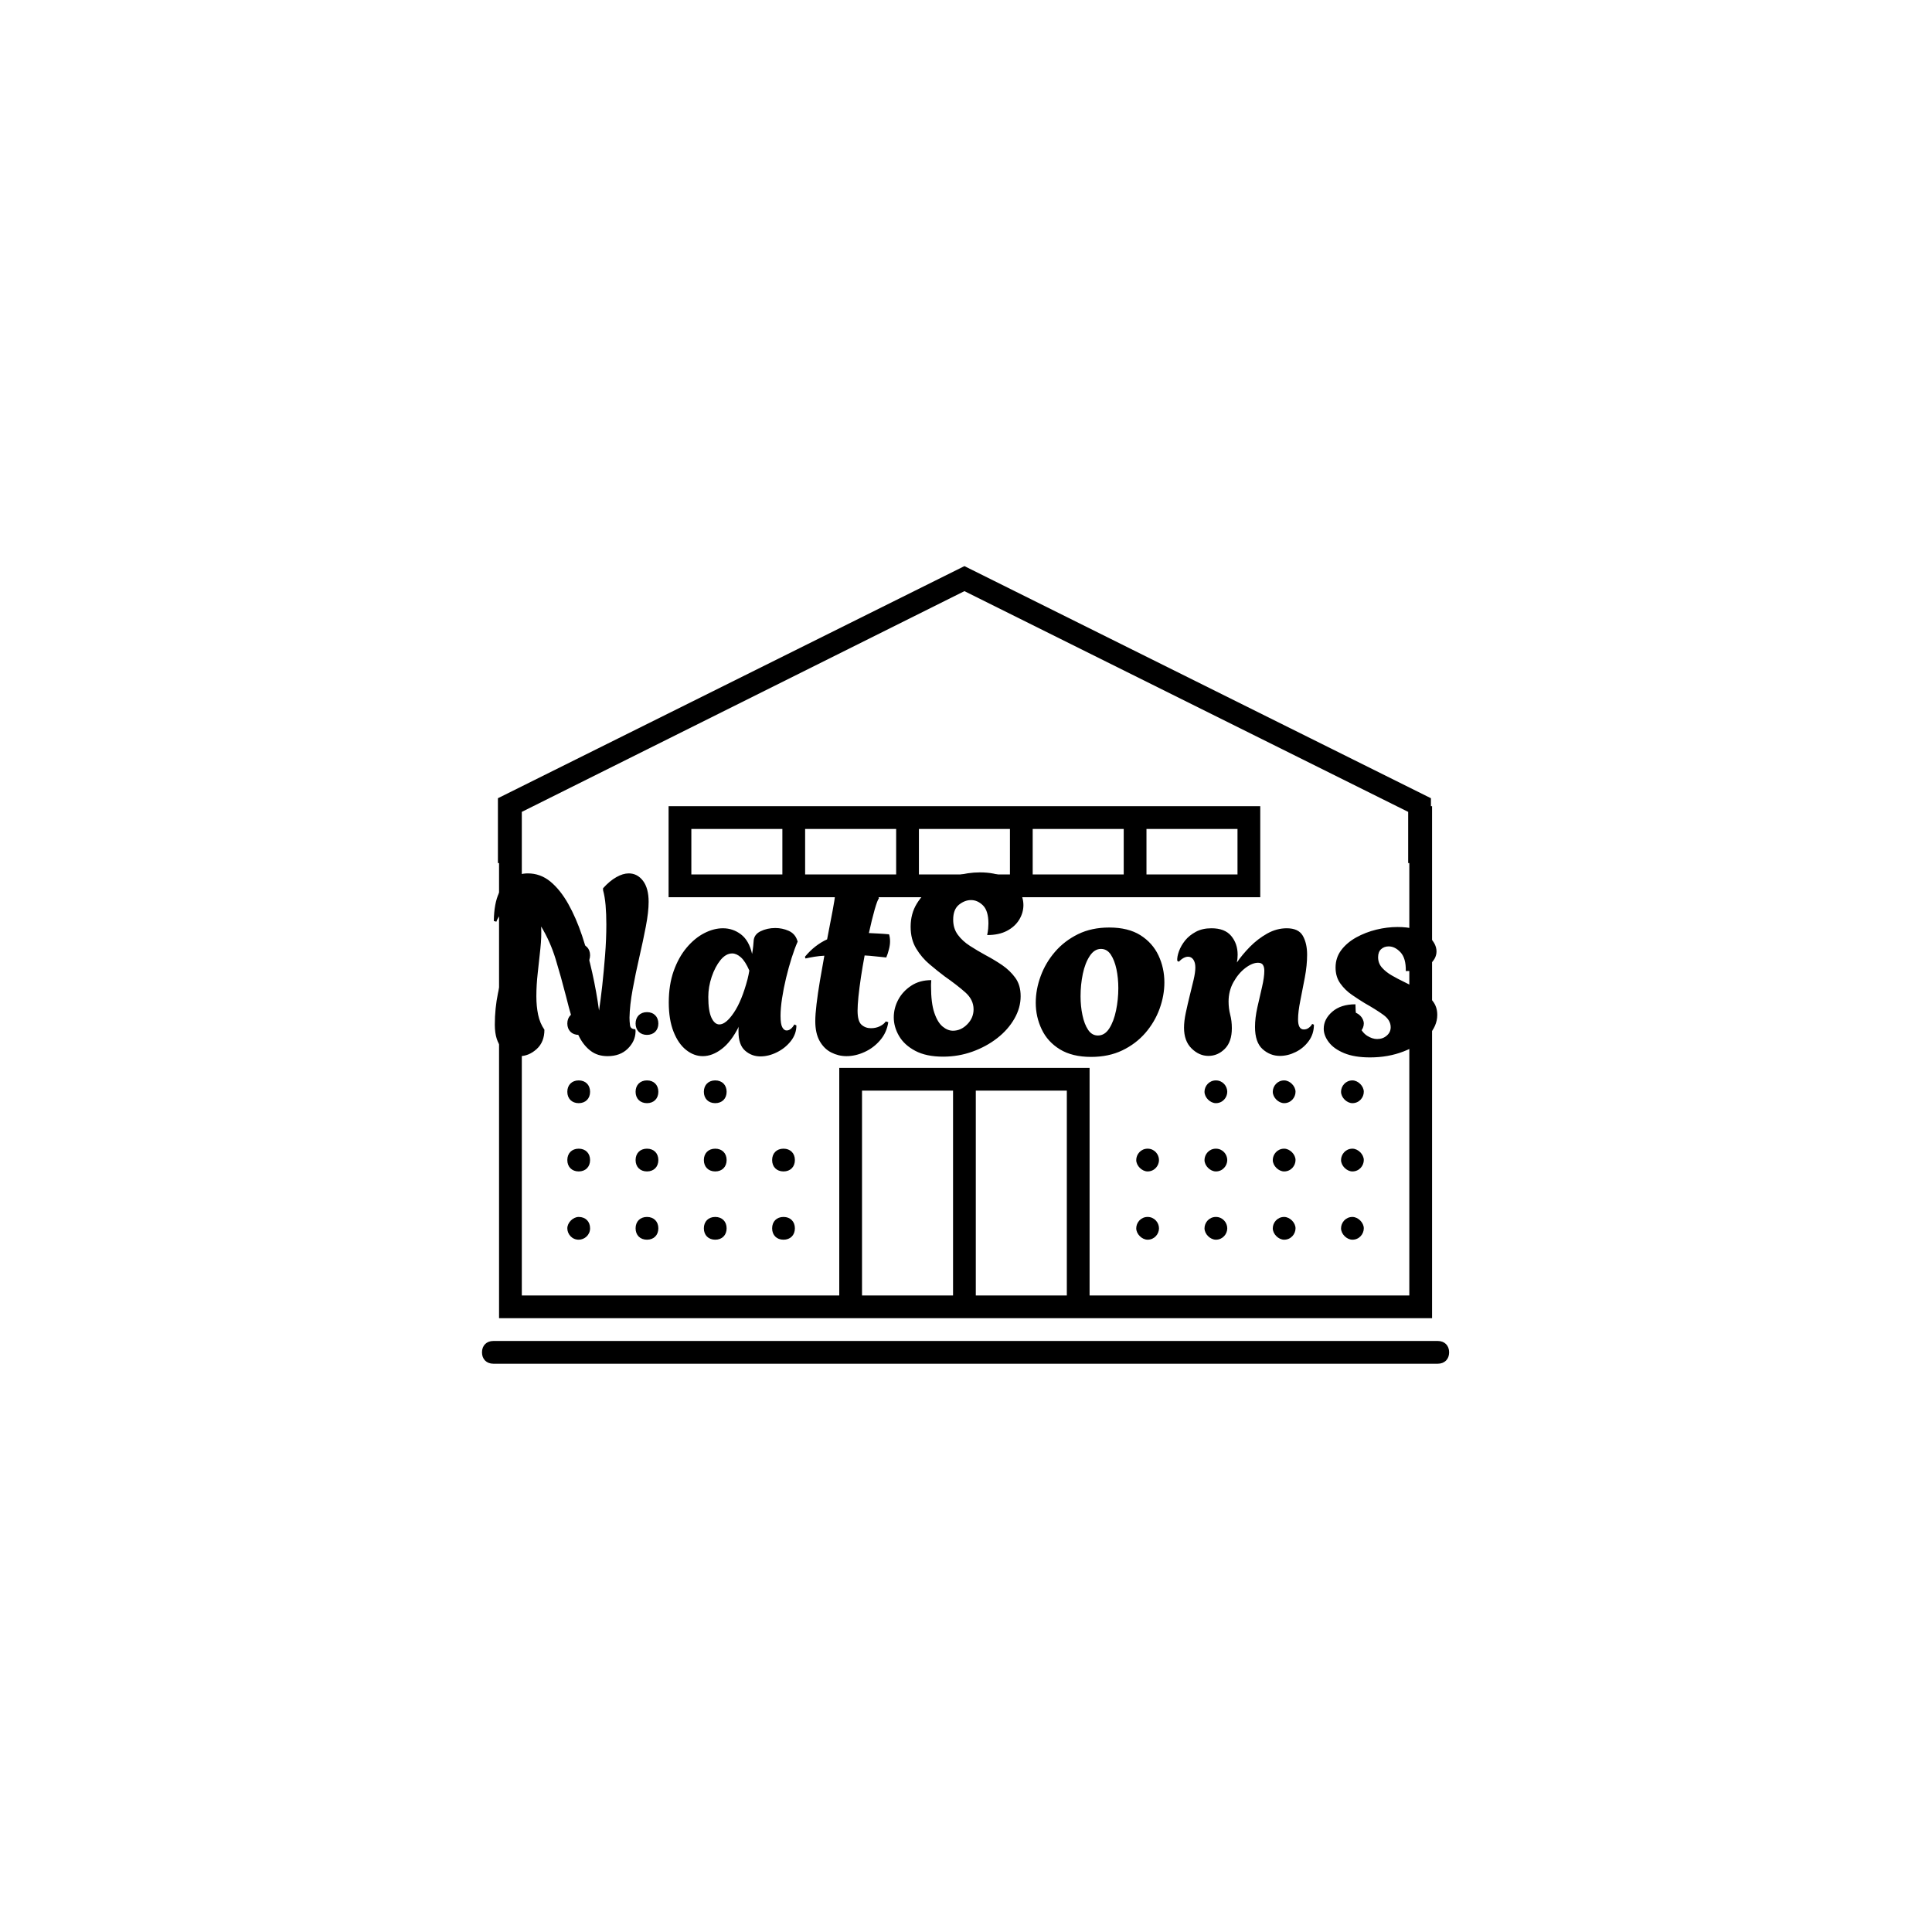 <svg xmlns="http://www.w3.org/2000/svg" version="1.1" xmlns:xlink="http://www.w3.org/1999/xlink" xmlns:svgjs="http://svgjs.dev/svgjs" width="1500" height="1500" viewBox="0 0 1500 1500"><rect width="1500" height="1500" fill="#ffffff"></rect><g transform="matrix(0.667,0,0,0.667,249.394,435.99)"><svg viewBox="0 0 396 248" data-background-color="#dbefed" preserveAspectRatio="xMidYMid meet" height="939" width="1500" xmlns="http://www.w3.org/2000/svg" xmlns:xlink="http://www.w3.org/1999/xlink"><g id="tight-bounds" transform="matrix(1,0,0,1,0.24,0.4)"><svg viewBox="0 0 395.52 247.2" height="247.2" width="395.52"><g><svg></svg></g><g><svg viewBox="0 0 395.52 247.2" height="247.2" width="395.52"><mask id="c9702d62-f134-44c1-8a4f-b7b6cc6113cd"><rect width="640" height="400" fill="white"></rect><g transform="matrix(1,0,0,1,39.552,84.324)"><svg viewBox="0 0 316.416 78.551" height="78.551" width="316.416"><g><svg viewBox="0 0 316.416 78.551" height="78.551" width="316.416"><g><svg viewBox="0 0 316.416 78.551" height="78.551" width="316.416"><g><svg viewBox="0 0 316.416 78.551" height="78.551" width="316.416"><g id="SvgjsG5072"><svg viewBox="0 0 316.416 78.551" height="78.551" width="316.416" id="SvgjsSvg5071"><g><svg viewBox="0 0 316.416 78.551" height="78.551" width="316.416"><g transform="matrix(1,0,0,1,0,0)"><svg width="316.416" viewBox="-5.5 -43.3 201.39 50.75" height="78.551" data-palette-color="#cb1106"><path d="M6.6 0.2L6.6 0.2Q4.75 0.2 3.23-1.3 1.7-2.8 1.7-6.05L1.7-6.05Q1.7-9.3 2.33-12.33 2.95-15.35 3.78-18.15 4.6-20.95 5.23-23.48 5.85-26 5.85-28.25L5.85-28.25Q5.1-28.55 4.45-28.55L4.45-28.55Q3.55-28.55 2.95-28 2.35-27.45 2-26.5L2-26.5 1.5-26.65Q1.55-30.15 2.53-32.23 3.5-34.3 5.05-35.2 6.6-36.1 8.25-36.1L8.25-36.1Q10.75-36.1 12.73-34.48 14.7-32.85 16.28-30.05 17.85-27.25 19.03-23.73 20.2-20.2 21.05-16.38 21.9-12.55 22.4-8.85L22.4-8.85Q22.7-10.85 23.03-13.75 23.35-16.65 23.6-19.85 23.85-23.05 23.85-25.95L23.85-25.95Q23.85-28.05 23.7-29.78 23.55-31.5 23.2-32.75L23.2-32.75 23.2-33.15Q24.5-34.6 25.83-35.35 27.15-36.1 28.3-36.1L28.3-36.1Q30-36.1 31.13-34.63 32.25-33.15 32.25-30.45L32.25-30.45Q32.25-28.45 31.7-25.58 31.15-22.7 30.4-19.45 29.65-16.2 29.08-13.08 28.5-9.95 28.45-7.45L28.45-7.45Q28.45-6.75 28.55-5.95 28.65-5.15 29.6-5.15L29.6-5.15Q29.65-4.95 29.65-4.85 29.65-4.75 29.65-4.65L29.65-4.65Q29.6-2.75 28.1-1.28 26.6 0.2 24.1 0.2L24.1 0.2Q22.15 0.2 20.8-0.8 19.45-1.8 18.55-3.48 17.65-5.15 17.03-7.28 16.4-9.4 15.85-11.65L15.85-11.65Q14.85-15.55 13.78-19.07 12.7-22.6 10.9-25.55L10.9-25.55Q11-23.55 10.75-21.18 10.5-18.8 10.23-16.38 9.95-13.95 9.95-11.7L9.95-11.7Q9.95-9.7 10.3-8.03 10.65-6.35 11.55-5.05L11.55-5.05Q11.55-2.6 10-1.2 8.45 0.2 6.6 0.2ZM54.45 0.25L54.45 0.25Q52.7 0.25 51.4-0.9 50.1-2.05 50.1-4.65L50.1-4.65Q50.1-4.9 50.1-5.15 50.1-5.4 50.15-5.65L50.15-5.65Q48.65-2.65 46.77-1.23 44.9 0.2 43 0.2L43 0.2Q41.25 0.2 39.7-1.03 38.15-2.25 37.2-4.65 36.25-7.05 36.25-10.45L36.25-10.45Q36.25-13.95 37.22-16.7 38.2-19.45 39.8-21.35 41.4-23.25 43.3-24.23 45.2-25.2 47-25.2L47-25.2Q49-25.2 50.6-23.98 52.2-22.75 52.8-20.1L52.8-20.1Q52.95-20.95 53.02-21.65 53.1-22.35 53.1-22.6L53.1-22.6Q53.15-23.95 54.47-24.6 55.8-25.25 57.4-25.25L57.4-25.25Q58.8-25.25 60.05-24.7 61.3-24.15 61.75-22.85L61.75-22.85 61.85-22.55Q61.25-21.2 60.65-19.3 60.05-17.4 59.55-15.33 59.05-13.25 58.75-11.28 58.45-9.3 58.45-7.8L58.45-7.8Q58.45-6.15 58.8-5.53 59.15-4.9 59.65-4.9L59.65-4.9Q60.5-4.9 61.2-6.1L61.2-6.1 61.6-5.9Q61.6-4.2 60.5-2.8 59.4-1.4 57.75-0.58 56.1 0.25 54.45 0.25ZM46.3-6.1L46.3-6.1Q47.6-6.1 49.17-8.43 50.75-10.75 51.9-15.1L51.9-15.1Q52-15.55 52.1-15.98 52.2-16.4 52.25-16.8L52.25-16.8Q51.45-18.65 50.57-19.43 49.7-20.2 48.85-20.2L48.85-20.2Q47.6-20.2 46.52-18.88 45.45-17.55 44.77-15.55 44.1-13.55 44.1-11.55L44.1-11.55Q44.1-8.8 44.72-7.45 45.35-6.1 46.3-6.1ZM71.55 0.2L71.55 0.2Q69.95 0.2 68.52-0.53 67.1-1.25 66.22-2.8 65.35-4.35 65.35-6.75L65.35-6.75Q65.35-8.05 65.6-10.15 65.85-12.25 66.27-14.75 66.7-17.25 67.15-19.75L67.15-19.75Q66.15-19.7 65.22-19.55 64.3-19.4 63.4-19.2L63.4-19.2 63.3-19.55Q64.3-20.75 65.4-21.6 66.5-22.45 67.7-23L67.7-23Q68.35-26.3 68.8-28.73 69.25-31.15 69.25-31.6L69.25-31.6Q69.25-32.45 70.57-33 71.9-33.55 73.55-33.55L73.55-33.55Q75-33.55 76.27-33 77.55-32.45 78-31.15L78-31.15Q77.7-30.85 77.15-28.93 76.6-27 76-24.25L76-24.25Q76.95-24.2 77.95-24.15 78.95-24.1 80-24L80-24Q80.1-23.7 80.15-23.35 80.2-23 80.2-22.6L80.2-22.6Q80.2-21.85 79.97-20.98 79.75-20.1 79.45-19.4L79.45-19.4Q78.25-19.5 77.2-19.63 76.15-19.75 75.15-19.8L75.15-19.8Q74.75-17.65 74.42-15.5 74.1-13.35 73.92-11.6 73.75-9.85 73.75-8.85L73.75-8.85Q73.75-6.75 74.52-6.05 75.3-5.35 76.4-5.35L76.4-5.35Q77.4-5.35 78.2-5.75 79-6.15 79.35-6.7L79.35-6.7 79.85-6.55Q79.55-4.5 78.25-2.98 76.95-1.45 75.15-0.63 73.35 0.2 71.55 0.2ZM90.74 0.3L90.74 0.3Q87.39 0.3 85.22-0.85 83.04-2 81.99-3.8 80.94-5.6 80.94-7.5L80.94-7.5Q80.94-9.35 81.84-11.03 82.74-12.7 84.42-13.8 86.09-14.9 88.39-14.9L88.39-14.9Q88.34-14.45 88.34-14.08 88.34-13.7 88.34-13.7L88.34-13.7Q88.34-10.35 88.99-8.43 89.64-6.5 90.64-5.68 91.64-4.85 92.69-4.85L92.69-4.85Q94.29-4.85 95.54-6.13 96.79-7.4 96.79-9.1L96.79-9.1Q96.79-11 95.17-12.45 93.54-13.9 91.04-15.65L91.04-15.65Q89.64-16.7 88.07-18.03 86.49-19.35 85.39-21.18 84.29-23 84.29-25.5L84.29-25.5Q84.29-28.1 85.52-30.1 86.74-32.1 88.77-33.48 90.79-34.85 93.22-35.58 95.64-36.3 98.04-36.3L98.04-36.3Q100.99-36.3 102.89-35.35 104.79-34.4 105.74-32.9 106.69-31.4 106.69-29.8L106.69-29.8Q106.69-28.3 105.87-26.93 105.04-25.55 103.44-24.7 101.84-23.85 99.49-23.85L99.49-23.85Q99.64-24.55 99.69-25.13 99.74-25.7 99.74-26.15L99.74-26.15Q99.74-28.65 98.67-29.73 97.59-30.8 96.29-30.8L96.29-30.8Q95.04-30.8 93.89-29.88 92.74-28.95 92.74-26.9L92.74-26.9Q92.74-25.15 93.67-23.9 94.59-22.65 96.07-21.7 97.54-20.75 99.19-19.85L99.19-19.85Q100.89-18.95 102.47-17.88 104.04-16.8 105.09-15.35 106.14-13.9 106.14-11.7L106.14-11.7Q106.14-9.4 104.89-7.23 103.64-5.05 101.49-3.38 99.34-1.7 96.57-0.7 93.79 0.3 90.74 0.3ZM120.14 0.35L120.14 0.35Q116.39 0.35 113.94-1.15 111.49-2.65 110.32-5.13 109.14-7.6 109.14-10.4L109.14-10.4Q109.14-13.05 110.12-15.7 111.09-18.35 112.97-20.53 114.84-22.7 117.54-24.03 120.24-25.35 123.74-25.35L123.74-25.35Q127.49-25.35 129.92-23.83 132.34-22.3 133.52-19.8 134.69-17.3 134.69-14.45L134.69-14.45Q134.69-11.85 133.74-9.22 132.79-6.6 130.92-4.42 129.04-2.25 126.34-0.95 123.64 0.35 120.14 0.35ZM121.49-3.9L121.49-3.9Q122.84-3.9 123.74-5.3 124.64-6.7 125.09-8.88 125.54-11.05 125.54-13.3L125.54-13.3Q125.54-15.3 125.17-17.07 124.79-18.85 124.04-19.98 123.29-21.1 122.09-21.1L122.09-21.1Q120.79-21.1 119.87-19.7 118.94-18.3 118.49-16.15 118.04-14 118.04-11.7L118.04-11.7Q118.04-9.7 118.42-7.93 118.79-6.15 119.54-5.03 120.29-3.9 121.49-3.9ZM143.44 0.15L143.44 0.15Q141.59 0.15 140.09-1.33 138.59-2.8 138.59-5.45L138.59-5.45Q138.59-6.75 138.94-8.4 139.29-10.05 139.71-11.75 140.14-13.45 140.49-14.95 140.84-16.45 140.84-17.4L140.84-17.4Q140.84-18.4 140.44-18.98 140.04-19.55 139.39-19.55L139.39-19.55Q138.54-19.55 137.54-18.55L137.54-18.55 137.24-18.75Q137.19-19.55 137.59-20.65 137.99-21.75 138.81-22.78 139.64-23.8 140.94-24.5 142.24-25.2 144.04-25.2L144.04-25.2Q146.69-25.2 147.96-23.68 149.24-22.15 149.24-19.95L149.24-19.95Q149.24-19.15 149.09-18.4L149.09-18.4Q150.14-19.95 151.69-21.53 153.24-23.1 155.11-24.15 156.99-25.2 158.99-25.2L158.99-25.2Q161.34-25.2 162.19-23.7 163.04-22.2 163.04-19.95L163.04-19.95Q163.04-17.85 162.59-15.45 162.14-13.05 161.69-10.83 161.24-8.6 161.24-7.1L161.24-7.1Q161.24-5.1 162.39-5.1L162.39-5.1Q162.99-5.1 163.44-5.48 163.89-5.85 164.04-6.2L164.04-6.2 164.39-6.05Q164.39-4.2 163.36-2.8 162.34-1.4 160.79-0.63 159.24 0.15 157.64 0.15L157.64 0.15Q155.69 0.15 154.19-1.2 152.69-2.55 152.69-5.6L152.69-5.6Q152.69-7.4 153.16-9.5 153.64-11.6 154.09-13.55 154.54-15.5 154.54-16.75L154.54-16.75Q154.54-17.5 154.26-17.93 153.99-18.35 153.29-18.35L153.29-18.35Q152.14-18.35 150.76-17.3 149.39-16.25 148.41-14.5 147.44-12.75 147.44-10.65L147.44-10.65Q147.44-9.3 147.76-8.05 148.09-6.8 148.09-5.35L148.09-5.35Q148.09-2.65 146.69-1.25 145.29 0.15 143.44 0.15ZM175.54 0.45L175.54 0.45Q172.44 0.45 170.39-0.4 168.34-1.25 167.34-2.58 166.34-3.9 166.34-5.25L166.34-5.25Q166.34-7.15 168.04-8.63 169.74-10.1 172.64-10.1L172.64-10.1Q172.64-7.55 173.29-6.03 173.94-4.5 174.96-3.85 175.99-3.2 176.94-3.2L176.94-3.2Q178.09-3.2 178.86-3.88 179.64-4.55 179.64-5.55L179.64-5.55Q179.64-6.95 178.19-8 176.74-9.05 174.44-10.35L174.44-10.35Q173.29-11.05 171.94-11.98 170.59-12.9 169.64-14.23 168.69-15.55 168.69-17.4L168.69-17.4Q168.69-19.35 169.81-20.85 170.94-22.35 172.79-23.38 174.64-24.4 176.79-24.93 178.94-25.45 180.99-25.45L180.99-25.45Q184.84-25.45 186.79-23.9 188.74-22.35 188.74-20.6L188.74-20.6Q188.74-19.1 187.24-17.9 185.74-16.7 182.64-16.7L182.64-16.7Q182.69-19.25 181.59-20.43 180.49-21.6 179.24-21.6L179.24-21.6Q178.34-21.6 177.74-21.05 177.14-20.5 177.14-19.45L177.14-19.45Q177.14-18.25 177.91-17.38 178.69-16.5 179.86-15.83 181.04-15.15 182.29-14.55L182.29-14.55Q183.99-13.75 185.49-12.85 186.99-11.95 187.94-10.8 188.89-9.65 188.89-8L188.89-8Q188.89-5.75 187.06-3.83 185.24-1.9 182.19-0.73 179.14 0.45 175.54 0.45Z" opacity="1" transform="matrix(1,0,0,1,0,0)" fill="black" class="wordmark-text-0" id="SvgjsPath5070" stroke-width="13" stroke="black" stroke-linejoin="round"></path></svg></g></svg></g></svg></g></svg></g></svg></g></svg></g></svg></g></mask><g transform="matrix(1,0,0,1,39.552,84.324)"><svg viewBox="0 0 316.416 78.551" height="78.551" width="316.416"><g><svg viewBox="0 0 316.416 78.551" height="78.551" width="316.416"><g><svg viewBox="0 0 316.416 78.551" height="78.551" width="316.416"><g><svg viewBox="0 0 316.416 78.551" height="78.551" width="316.416"><g id="textblocktransform"><svg viewBox="0 0 316.416 78.551" height="78.551" width="316.416" id="textblock"><g><svg viewBox="0 0 316.416 78.551" height="78.551" width="316.416"><g transform="matrix(1,0,0,1,0,0)"><svg width="316.416" viewBox="-5.5 -43.3 201.39 50.75" height="78.551" data-palette-color="#cb1106"><path d="M6.6 0.2L6.6 0.2Q4.75 0.2 3.23-1.3 1.7-2.8 1.7-6.05L1.7-6.05Q1.7-9.3 2.33-12.33 2.95-15.35 3.78-18.15 4.6-20.95 5.23-23.48 5.85-26 5.85-28.25L5.85-28.25Q5.1-28.55 4.45-28.55L4.45-28.55Q3.55-28.55 2.95-28 2.35-27.45 2-26.5L2-26.5 1.5-26.65Q1.55-30.15 2.53-32.23 3.5-34.3 5.05-35.2 6.6-36.1 8.25-36.1L8.25-36.1Q10.75-36.1 12.73-34.48 14.7-32.85 16.28-30.05 17.85-27.25 19.03-23.73 20.2-20.2 21.05-16.38 21.9-12.55 22.4-8.85L22.4-8.85Q22.7-10.85 23.03-13.75 23.35-16.65 23.6-19.85 23.85-23.05 23.85-25.95L23.85-25.95Q23.85-28.05 23.7-29.78 23.55-31.5 23.2-32.75L23.2-32.75 23.2-33.15Q24.5-34.6 25.83-35.35 27.15-36.1 28.3-36.1L28.3-36.1Q30-36.1 31.13-34.63 32.25-33.15 32.25-30.45L32.25-30.45Q32.25-28.45 31.7-25.58 31.15-22.7 30.4-19.45 29.65-16.2 29.08-13.08 28.5-9.95 28.45-7.45L28.45-7.45Q28.45-6.75 28.55-5.95 28.65-5.15 29.6-5.15L29.6-5.15Q29.65-4.95 29.65-4.85 29.65-4.75 29.65-4.65L29.65-4.65Q29.6-2.75 28.1-1.28 26.6 0.2 24.1 0.2L24.1 0.2Q22.15 0.2 20.8-0.8 19.45-1.8 18.55-3.48 17.65-5.15 17.03-7.28 16.4-9.4 15.85-11.65L15.85-11.65Q14.85-15.55 13.78-19.07 12.7-22.6 10.9-25.55L10.9-25.55Q11-23.55 10.75-21.18 10.5-18.8 10.23-16.38 9.95-13.95 9.95-11.7L9.95-11.7Q9.95-9.7 10.3-8.03 10.65-6.35 11.55-5.05L11.55-5.05Q11.55-2.6 10-1.2 8.45 0.2 6.6 0.2ZM54.45 0.25L54.45 0.25Q52.7 0.25 51.4-0.9 50.1-2.05 50.1-4.65L50.1-4.65Q50.1-4.9 50.1-5.15 50.1-5.4 50.15-5.65L50.15-5.65Q48.65-2.65 46.77-1.23 44.9 0.2 43 0.2L43 0.2Q41.25 0.2 39.7-1.03 38.15-2.25 37.2-4.65 36.25-7.05 36.25-10.45L36.25-10.45Q36.25-13.95 37.22-16.7 38.2-19.45 39.8-21.35 41.4-23.25 43.3-24.23 45.2-25.2 47-25.2L47-25.2Q49-25.2 50.6-23.98 52.2-22.75 52.8-20.1L52.8-20.1Q52.95-20.95 53.02-21.65 53.1-22.35 53.1-22.6L53.1-22.6Q53.15-23.95 54.47-24.6 55.8-25.25 57.4-25.25L57.4-25.25Q58.8-25.25 60.05-24.7 61.3-24.15 61.75-22.85L61.75-22.85 61.85-22.55Q61.25-21.2 60.65-19.3 60.05-17.4 59.55-15.33 59.05-13.25 58.75-11.28 58.45-9.3 58.45-7.8L58.45-7.8Q58.45-6.15 58.8-5.53 59.15-4.9 59.65-4.9L59.65-4.9Q60.5-4.9 61.2-6.1L61.2-6.1 61.6-5.9Q61.6-4.2 60.5-2.8 59.4-1.4 57.75-0.58 56.1 0.25 54.45 0.25ZM46.3-6.1L46.3-6.1Q47.6-6.1 49.17-8.43 50.75-10.75 51.9-15.1L51.9-15.1Q52-15.55 52.1-15.98 52.2-16.4 52.25-16.8L52.25-16.8Q51.45-18.65 50.57-19.43 49.7-20.2 48.85-20.2L48.85-20.2Q47.6-20.2 46.52-18.88 45.45-17.55 44.77-15.55 44.1-13.55 44.1-11.55L44.1-11.55Q44.1-8.8 44.72-7.45 45.35-6.1 46.3-6.1ZM71.55 0.2L71.55 0.2Q69.95 0.2 68.52-0.53 67.1-1.25 66.22-2.8 65.35-4.35 65.35-6.75L65.35-6.75Q65.35-8.05 65.6-10.15 65.85-12.25 66.27-14.75 66.7-17.25 67.15-19.75L67.15-19.75Q66.15-19.7 65.22-19.55 64.3-19.4 63.4-19.2L63.4-19.2 63.3-19.55Q64.3-20.75 65.4-21.6 66.5-22.45 67.7-23L67.7-23Q68.35-26.3 68.8-28.73 69.25-31.15 69.25-31.6L69.25-31.6Q69.25-32.45 70.57-33 71.9-33.55 73.55-33.55L73.55-33.55Q75-33.55 76.27-33 77.55-32.45 78-31.15L78-31.15Q77.7-30.85 77.15-28.93 76.6-27 76-24.25L76-24.25Q76.95-24.2 77.95-24.15 78.95-24.1 80-24L80-24Q80.1-23.7 80.15-23.35 80.2-23 80.2-22.6L80.2-22.6Q80.2-21.85 79.97-20.98 79.75-20.1 79.45-19.4L79.45-19.4Q78.25-19.5 77.2-19.63 76.15-19.75 75.15-19.8L75.15-19.8Q74.75-17.65 74.42-15.5 74.1-13.35 73.92-11.6 73.75-9.85 73.75-8.85L73.75-8.85Q73.75-6.75 74.52-6.05 75.3-5.35 76.4-5.35L76.4-5.35Q77.4-5.35 78.2-5.75 79-6.15 79.35-6.7L79.35-6.7 79.85-6.55Q79.55-4.5 78.25-2.98 76.95-1.45 75.15-0.63 73.35 0.2 71.55 0.2ZM90.74 0.3L90.74 0.3Q87.39 0.3 85.22-0.85 83.04-2 81.99-3.8 80.94-5.6 80.94-7.5L80.94-7.5Q80.94-9.35 81.84-11.03 82.74-12.7 84.42-13.8 86.09-14.9 88.39-14.9L88.39-14.9Q88.34-14.45 88.34-14.08 88.34-13.7 88.34-13.7L88.34-13.7Q88.34-10.35 88.99-8.43 89.64-6.5 90.64-5.68 91.64-4.85 92.69-4.85L92.69-4.85Q94.29-4.85 95.54-6.13 96.79-7.4 96.79-9.1L96.79-9.1Q96.79-11 95.17-12.45 93.54-13.9 91.04-15.65L91.04-15.65Q89.64-16.7 88.07-18.03 86.49-19.35 85.39-21.18 84.29-23 84.29-25.5L84.29-25.5Q84.29-28.1 85.52-30.1 86.74-32.1 88.77-33.48 90.79-34.85 93.22-35.58 95.64-36.3 98.04-36.3L98.04-36.3Q100.99-36.3 102.89-35.35 104.79-34.4 105.74-32.9 106.69-31.4 106.69-29.8L106.69-29.8Q106.69-28.3 105.87-26.93 105.04-25.55 103.44-24.7 101.84-23.85 99.49-23.85L99.49-23.85Q99.64-24.55 99.69-25.13 99.74-25.7 99.74-26.15L99.74-26.15Q99.74-28.65 98.67-29.73 97.59-30.8 96.29-30.8L96.29-30.8Q95.04-30.8 93.89-29.88 92.74-28.95 92.74-26.9L92.74-26.9Q92.74-25.15 93.67-23.9 94.59-22.65 96.07-21.7 97.54-20.75 99.19-19.85L99.19-19.85Q100.89-18.95 102.47-17.88 104.04-16.8 105.09-15.35 106.14-13.9 106.14-11.7L106.14-11.7Q106.14-9.4 104.89-7.23 103.64-5.05 101.49-3.38 99.34-1.7 96.57-0.7 93.79 0.3 90.74 0.3ZM120.14 0.35L120.14 0.35Q116.39 0.35 113.94-1.15 111.49-2.65 110.32-5.13 109.14-7.6 109.14-10.4L109.14-10.4Q109.14-13.05 110.12-15.7 111.09-18.35 112.97-20.53 114.84-22.7 117.54-24.03 120.24-25.35 123.74-25.35L123.74-25.35Q127.49-25.35 129.92-23.83 132.34-22.3 133.52-19.8 134.69-17.3 134.69-14.45L134.69-14.45Q134.69-11.85 133.74-9.22 132.79-6.6 130.92-4.42 129.04-2.25 126.34-0.95 123.64 0.35 120.14 0.35ZM121.49-3.9L121.49-3.9Q122.84-3.9 123.74-5.3 124.64-6.7 125.09-8.88 125.54-11.05 125.54-13.3L125.54-13.3Q125.54-15.3 125.17-17.07 124.79-18.85 124.04-19.98 123.29-21.1 122.09-21.1L122.09-21.1Q120.79-21.1 119.87-19.7 118.94-18.3 118.49-16.15 118.04-14 118.04-11.7L118.04-11.7Q118.04-9.7 118.42-7.93 118.79-6.15 119.54-5.03 120.29-3.9 121.49-3.9ZM143.44 0.15L143.44 0.15Q141.59 0.15 140.09-1.33 138.59-2.8 138.59-5.45L138.59-5.45Q138.59-6.75 138.94-8.4 139.29-10.05 139.71-11.75 140.14-13.45 140.49-14.95 140.84-16.45 140.84-17.4L140.84-17.4Q140.84-18.4 140.44-18.98 140.04-19.55 139.39-19.55L139.39-19.55Q138.54-19.55 137.54-18.55L137.54-18.55 137.24-18.75Q137.19-19.55 137.59-20.65 137.99-21.75 138.81-22.78 139.64-23.8 140.94-24.5 142.24-25.2 144.04-25.2L144.04-25.2Q146.69-25.2 147.96-23.68 149.24-22.15 149.24-19.95L149.24-19.95Q149.24-19.15 149.09-18.4L149.09-18.4Q150.14-19.95 151.69-21.53 153.24-23.1 155.11-24.15 156.99-25.2 158.99-25.2L158.99-25.2Q161.34-25.2 162.19-23.7 163.04-22.2 163.04-19.95L163.04-19.95Q163.04-17.85 162.59-15.45 162.14-13.05 161.69-10.83 161.24-8.6 161.24-7.1L161.24-7.1Q161.24-5.1 162.39-5.1L162.39-5.1Q162.99-5.1 163.44-5.48 163.89-5.85 164.04-6.2L164.04-6.2 164.39-6.05Q164.39-4.2 163.36-2.8 162.34-1.4 160.79-0.63 159.24 0.15 157.64 0.15L157.64 0.15Q155.69 0.15 154.19-1.2 152.69-2.55 152.69-5.6L152.69-5.6Q152.69-7.4 153.16-9.5 153.64-11.6 154.09-13.55 154.54-15.5 154.54-16.75L154.54-16.75Q154.54-17.5 154.26-17.93 153.99-18.35 153.29-18.35L153.29-18.35Q152.14-18.35 150.76-17.3 149.39-16.25 148.41-14.5 147.44-12.75 147.44-10.65L147.44-10.65Q147.44-9.3 147.76-8.05 148.09-6.8 148.09-5.35L148.09-5.35Q148.09-2.65 146.69-1.25 145.29 0.15 143.44 0.15ZM175.54 0.45L175.54 0.45Q172.44 0.45 170.39-0.4 168.34-1.25 167.34-2.58 166.34-3.9 166.34-5.25L166.34-5.25Q166.34-7.15 168.04-8.63 169.74-10.1 172.64-10.1L172.64-10.1Q172.64-7.55 173.29-6.03 173.94-4.5 174.96-3.85 175.99-3.2 176.94-3.2L176.94-3.2Q178.09-3.2 178.86-3.88 179.64-4.55 179.64-5.55L179.64-5.55Q179.64-6.95 178.19-8 176.74-9.05 174.44-10.35L174.44-10.35Q173.29-11.05 171.94-11.98 170.59-12.9 169.64-14.23 168.69-15.55 168.69-17.4L168.69-17.4Q168.69-19.35 169.81-20.85 170.94-22.35 172.79-23.38 174.64-24.4 176.79-24.93 178.94-25.45 180.99-25.45L180.99-25.45Q184.84-25.45 186.79-23.9 188.74-22.35 188.74-20.6L188.74-20.6Q188.74-19.1 187.24-17.9 185.74-16.7 182.64-16.7L182.64-16.7Q182.69-19.25 181.59-20.43 180.49-21.6 179.24-21.6L179.24-21.6Q178.34-21.6 177.74-21.05 177.14-20.5 177.14-19.45L177.14-19.45Q177.14-18.25 177.91-17.38 178.69-16.5 179.86-15.83 181.04-15.15 182.29-14.55L182.29-14.55Q183.99-13.75 185.49-12.85 186.99-11.95 187.94-10.8 188.89-9.65 188.89-8L188.89-8Q188.89-5.75 187.06-3.83 185.24-1.9 182.19-0.73 179.14 0.45 175.54 0.45Z" opacity="1" transform="matrix(1,0,0,1,0,0)" fill="#000000" class="wordmark-text-0" data-fill-palette-color="primary" id="text-0"></path></svg></g></svg></g></svg></g></svg></g></svg></g></svg></g></svg></g><g mask="url(#c9702d62-f134-44c1-8a4f-b7b6cc6113cd)"><g transform="matrix(3.498, 0, 0, 3.498, 49.101, 1)"><svg xmlns="http://www.w3.org/2000/svg" xmlns:xlink="http://www.w3.org/1999/xlink" version="1.1" x="0" y="0" viewBox="7.6 21.9 85 70.1" style="enable-background:new 0 0 100 100;" xml:space="preserve" height="70.1" width="85" class="icon-none" data-fill-palette-color="accent" id="none"><path d="M17.1 80.1C17.1 80.7 16.6 81.1 16.1 81.1 15.5 81.1 15.1 80.6 15.1 80.1S15.6 79.1 16.1 79.1C16.7 79.1 17.1 79.5 17.1 80.1M22.1 81.1C22.7 81.1 23.1 80.7 23.1 80.1S22.7 79.1 22.1 79.1 21.1 79.5 21.1 80.1 21.5 81.1 22.1 81.1M28.1 79.1C27.5 79.1 27.1 79.5 27.1 80.1S27.5 81.1 28.1 81.1 29.1 80.7 29.1 80.1 28.7 79.1 28.1 79.1M34.1 79.1C33.5 79.1 33.1 79.5 33.1 80.1S33.5 81.1 34.1 81.1 35.1 80.7 35.1 80.1 34.7 79.1 34.1 79.1M16.1 75.1C16.7 75.1 17.1 74.7 17.1 74.1S16.7 73.1 16.1 73.1 15.1 73.5 15.1 74.1 15.5 75.1 16.1 75.1M22.1 75.1C22.7 75.1 23.1 74.7 23.1 74.1S22.7 73.1 22.1 73.1 21.1 73.5 21.1 74.1 21.5 75.1 22.1 75.1M28.1 73.1C27.5 73.1 27.1 73.5 27.1 74.1S27.5 75.1 28.1 75.1 29.1 74.7 29.1 74.1 28.7 73.1 28.1 73.1M34.1 73.1C33.5 73.1 33.1 73.5 33.1 74.1S33.5 75.1 34.1 75.1 35.1 74.7 35.1 74.1 34.7 73.1 34.1 73.1M16.1 69.1C16.7 69.1 17.1 68.7 17.1 68.1S16.7 67.1 16.1 67.1 15.1 67.5 15.1 68.1 15.5 69.1 16.1 69.1M22.1 69.1C22.7 69.1 23.1 68.7 23.1 68.1S22.7 67.1 22.1 67.1 21.1 67.5 21.1 68.1 21.5 69.1 22.1 69.1M28.1 67.1C27.5 67.1 27.1 67.5 27.1 68.1S27.5 69.1 28.1 69.1 29.1 68.7 29.1 68.1 28.7 67.1 28.1 67.1M16.1 63.1C16.7 63.1 17.1 62.7 17.1 62.1S16.7 61.1 16.1 61.1 15.1 61.5 15.1 62.1 15.5 63.1 16.1 63.1M22.1 63.1C22.7 63.1 23.1 62.7 23.1 62.1S22.7 61.1 22.1 61.1 21.1 61.5 21.1 62.1 21.5 63.1 22.1 63.1M16.1 57.1C16.7 57.1 17.1 56.7 17.1 56.1S16.7 55.1 16.1 55.1 15.1 55.5 15.1 56.1 15.5 57.1 16.1 57.1M91.6 90H8.6C8 90 7.6 90.4 7.6 91S8 92 8.6 92H91.6C92.2 92 92.6 91.6 92.6 91S92.2 90 91.6 90M9.1 48H9V42.3L50 21.9 91 42.3V43H91.1V88H9.1zM49 86V68H41V86zM59 86V68H51V86zM50 24.1L11.1 43.5V86H39V66H61V86H89.1V48H89V43.5zM84.1 81.1C84.7 81.1 85.1 80.6 85.1 80.1S84.6 79.1 84.1 79.1C83.5 79.1 83.1 79.6 83.1 80.1S83.6 81.1 84.1 81.1M78.1 81.1C78.7 81.1 79.1 80.6 79.1 80.1S78.6 79.1 78.1 79.1C77.5 79.1 77.1 79.6 77.1 80.1S77.6 81.1 78.1 81.1M72.1 79.1C71.5 79.1 71.1 79.6 71.1 80.1S71.6 81.1 72.1 81.1C72.7 81.1 73.1 80.6 73.1 80.1S72.7 79.1 72.1 79.1M66.1 79.1C65.5 79.1 65.1 79.6 65.1 80.1S65.6 81.1 66.1 81.1C66.7 81.1 67.1 80.6 67.1 80.1S66.7 79.1 66.1 79.1M84.1 75.1C84.7 75.1 85.1 74.6 85.1 74.1S84.6 73.1 84.1 73.1C83.5 73.1 83.1 73.6 83.1 74.1S83.6 75.1 84.1 75.1M78.1 75.1C78.7 75.1 79.1 74.6 79.1 74.1S78.6 73.1 78.1 73.1C77.5 73.1 77.1 73.6 77.1 74.1S77.6 75.1 78.1 75.1M72.1 73.1C71.5 73.1 71.1 73.6 71.1 74.1S71.6 75.1 72.1 75.1C72.7 75.1 73.1 74.6 73.1 74.1S72.7 73.1 72.1 73.1M66.1 73.1C65.5 73.1 65.1 73.6 65.1 74.1S65.6 75.1 66.1 75.1C66.7 75.1 67.1 74.6 67.1 74.1S66.7 73.1 66.1 73.1M84.1 69.1C84.7 69.1 85.1 68.6 85.1 68.1S84.6 67.1 84.1 67.1C83.5 67.1 83.1 67.6 83.1 68.1S83.6 69.1 84.1 69.1M78.1 69.1C78.7 69.1 79.1 68.6 79.1 68.1S78.6 67.1 78.1 67.1C77.5 67.1 77.1 67.6 77.1 68.1S77.6 69.1 78.1 69.1M72.1 67.1C71.5 67.1 71.1 67.6 71.1 68.1S71.6 69.1 72.1 69.1C72.7 69.1 73.1 68.6 73.1 68.1S72.7 67.1 72.1 67.1M84.1 63.1C84.7 63.1 85.1 62.6 85.1 62.1S84.6 61.1 84.1 61.1C83.5 61.1 83.1 61.6 83.1 62.1S83.6 63.1 84.1 63.1M78.1 63.1C78.7 63.1 79.1 62.6 79.1 62.1S78.6 61.1 78.1 61.1C77.5 61.1 77.1 61.6 77.1 62.1S77.6 63.1 78.1 63.1M84.1 57.1C84.7 57.1 85.1 56.6 85.1 56.1S84.6 55.1 84.1 55.1C83.5 55.1 83.1 55.6 83.1 56.1S83.6 57.1 84.1 57.1M34 51H24V43H76V51zM66 49H74V45H66zM56 49H64V45H56zM46 49H54V45H46zM36 49H44V45H36zM34 49V45H26V49z" fill="#000000" data-fill-palette-color="accent"></path></svg></g></g></svg></g><defs></defs></svg><rect width="395.52" height="247.2" fill="none" stroke="none" visibility="hidden"></rect></g></svg></g></svg>